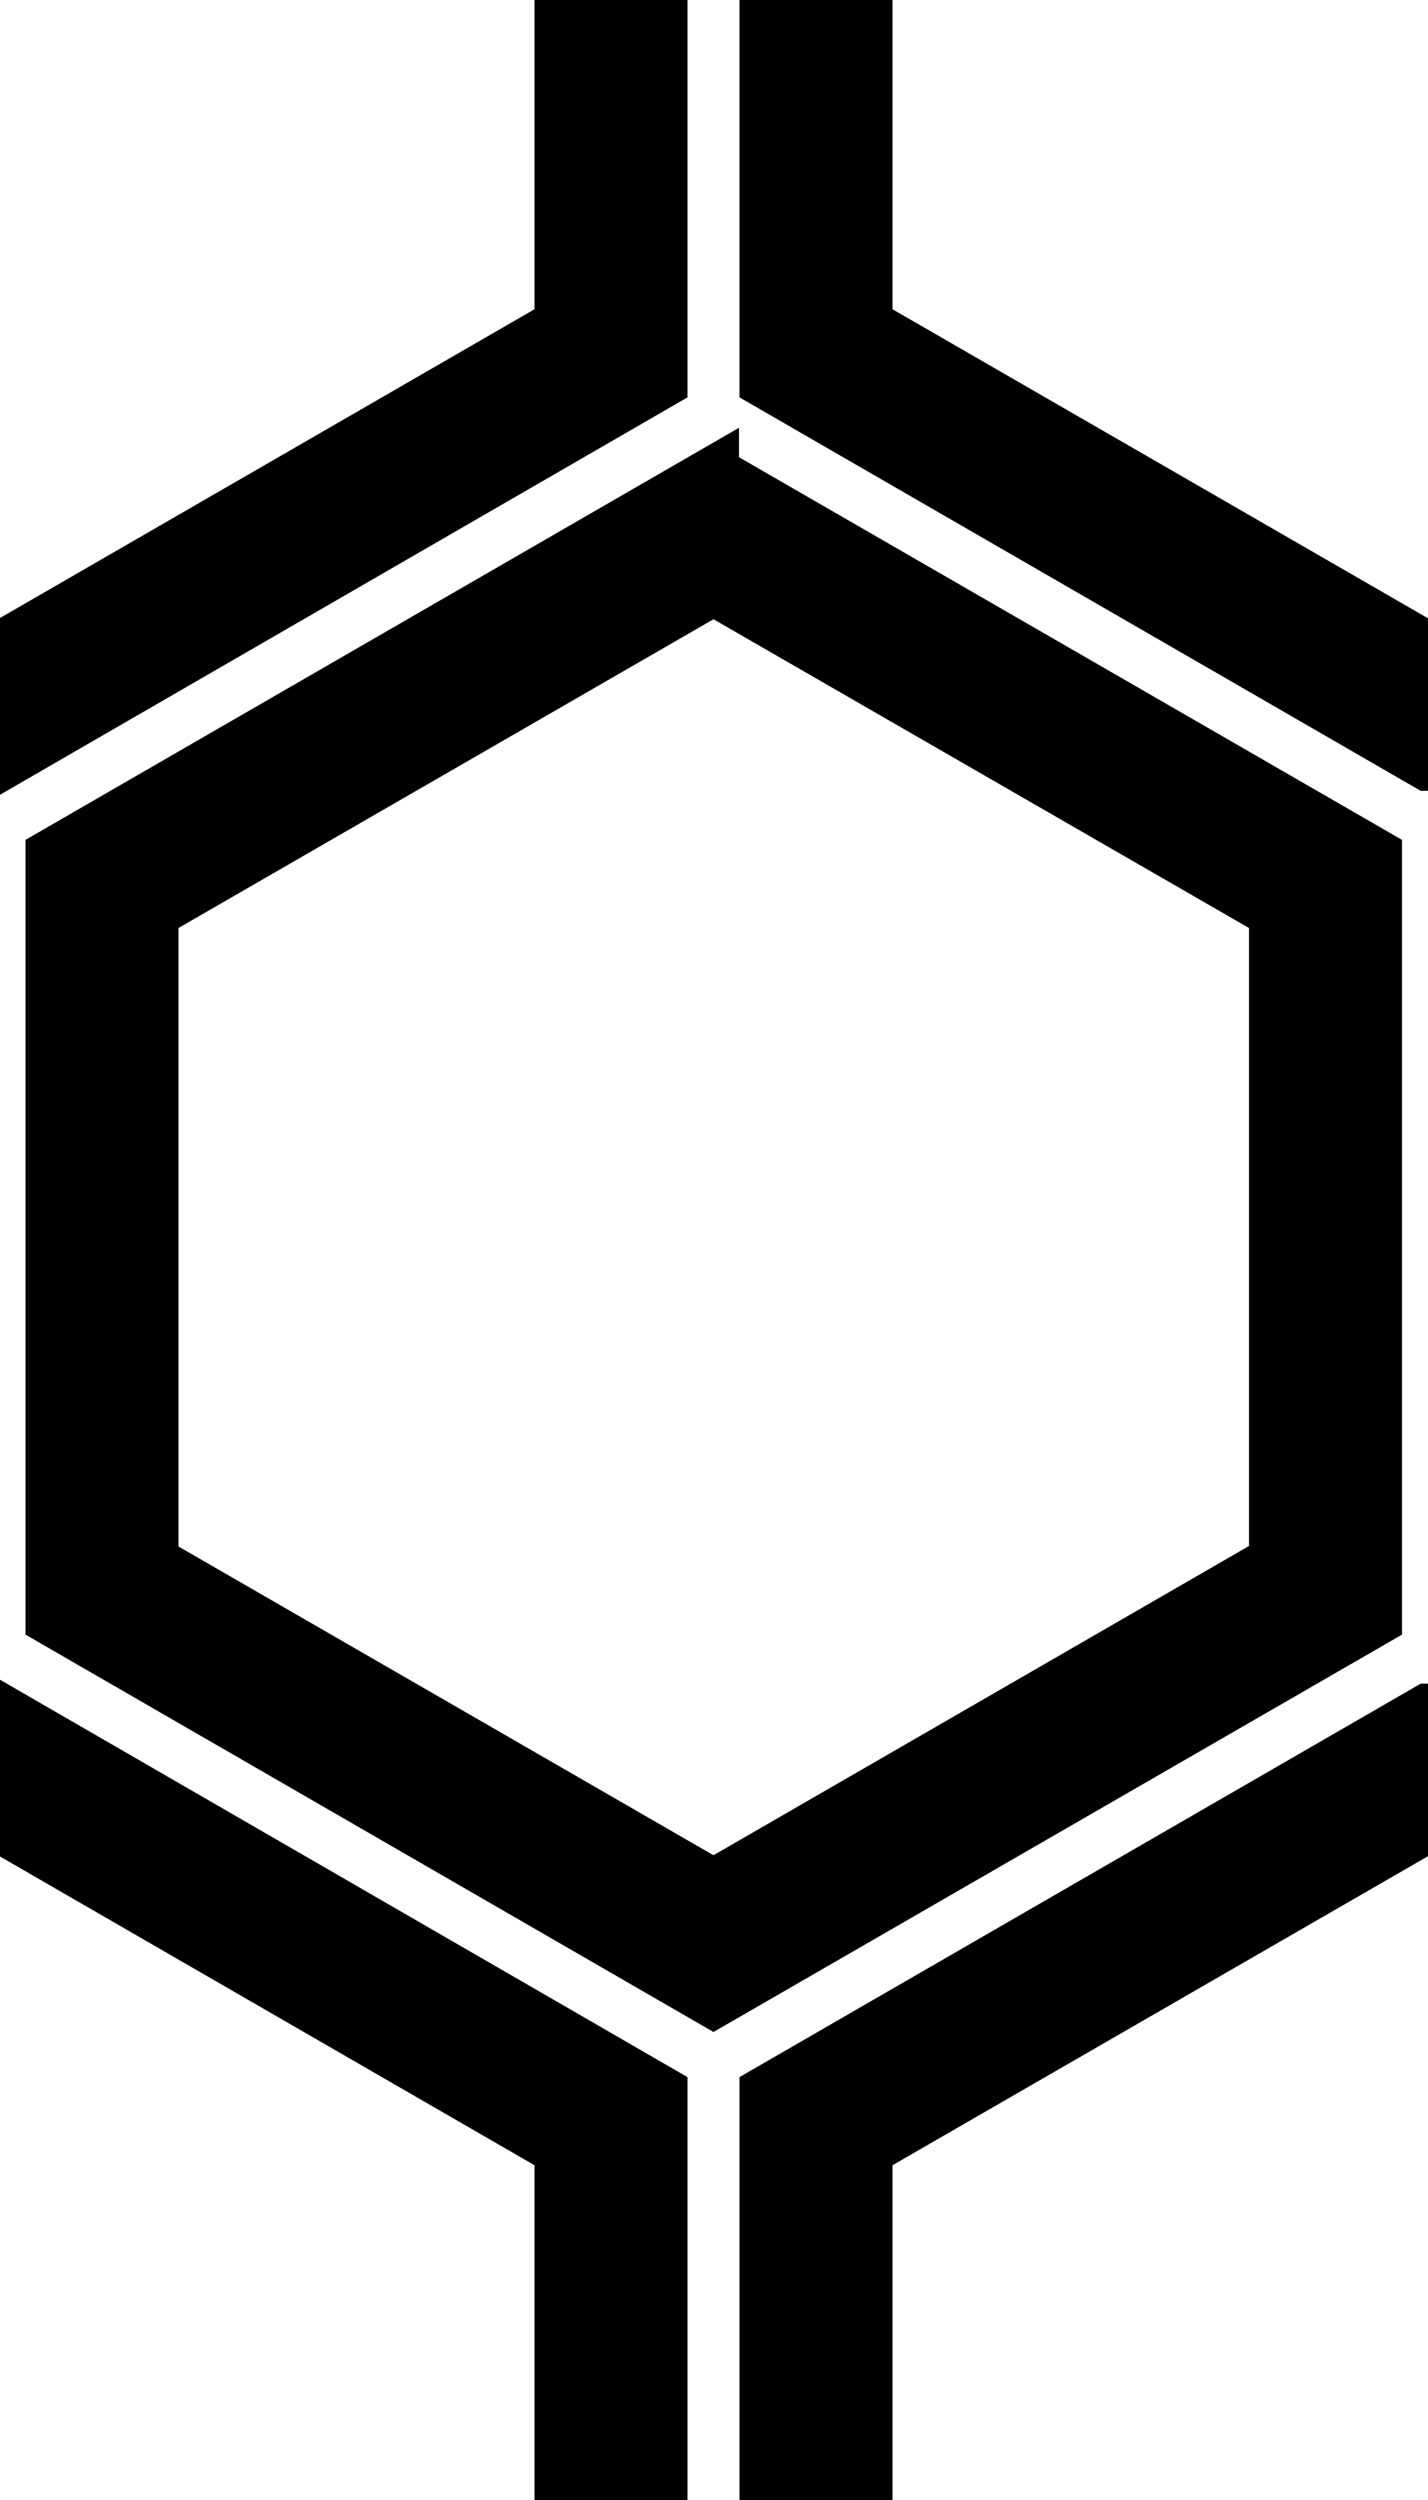 <svg xmlns="http://www.w3.org/2000/svg" width="28" height="49" viewBox="0 0 28 49">
    <g fill-rule="evenodd">
        <g id="hexagons" stroke="rgb(244,114,182,.05" fill-rule="nonzero">
            <path
                d="M13.99 9.25l13 7.5v15l-13 7.5L1 31.75v-15l12.99-7.5zM3 17.9v12.7l10.99 6.34 11-6.35V17.9l-11-6.34L3 17.9zM0 15l12.98-7.5V0h-2v6.35L0 12.69v2.3zm0 18.5L12.98 41v8h-2v-6.85L0 35.81v-2.3zM15 0v7.5L27.99 15H28v-2.31h-.01L17 6.35V0h-2zm0 49v-8l12.99-7.5H28v2.31h-.01L17 42.15V49h-2z" />
        </g>
    </g>
</svg>